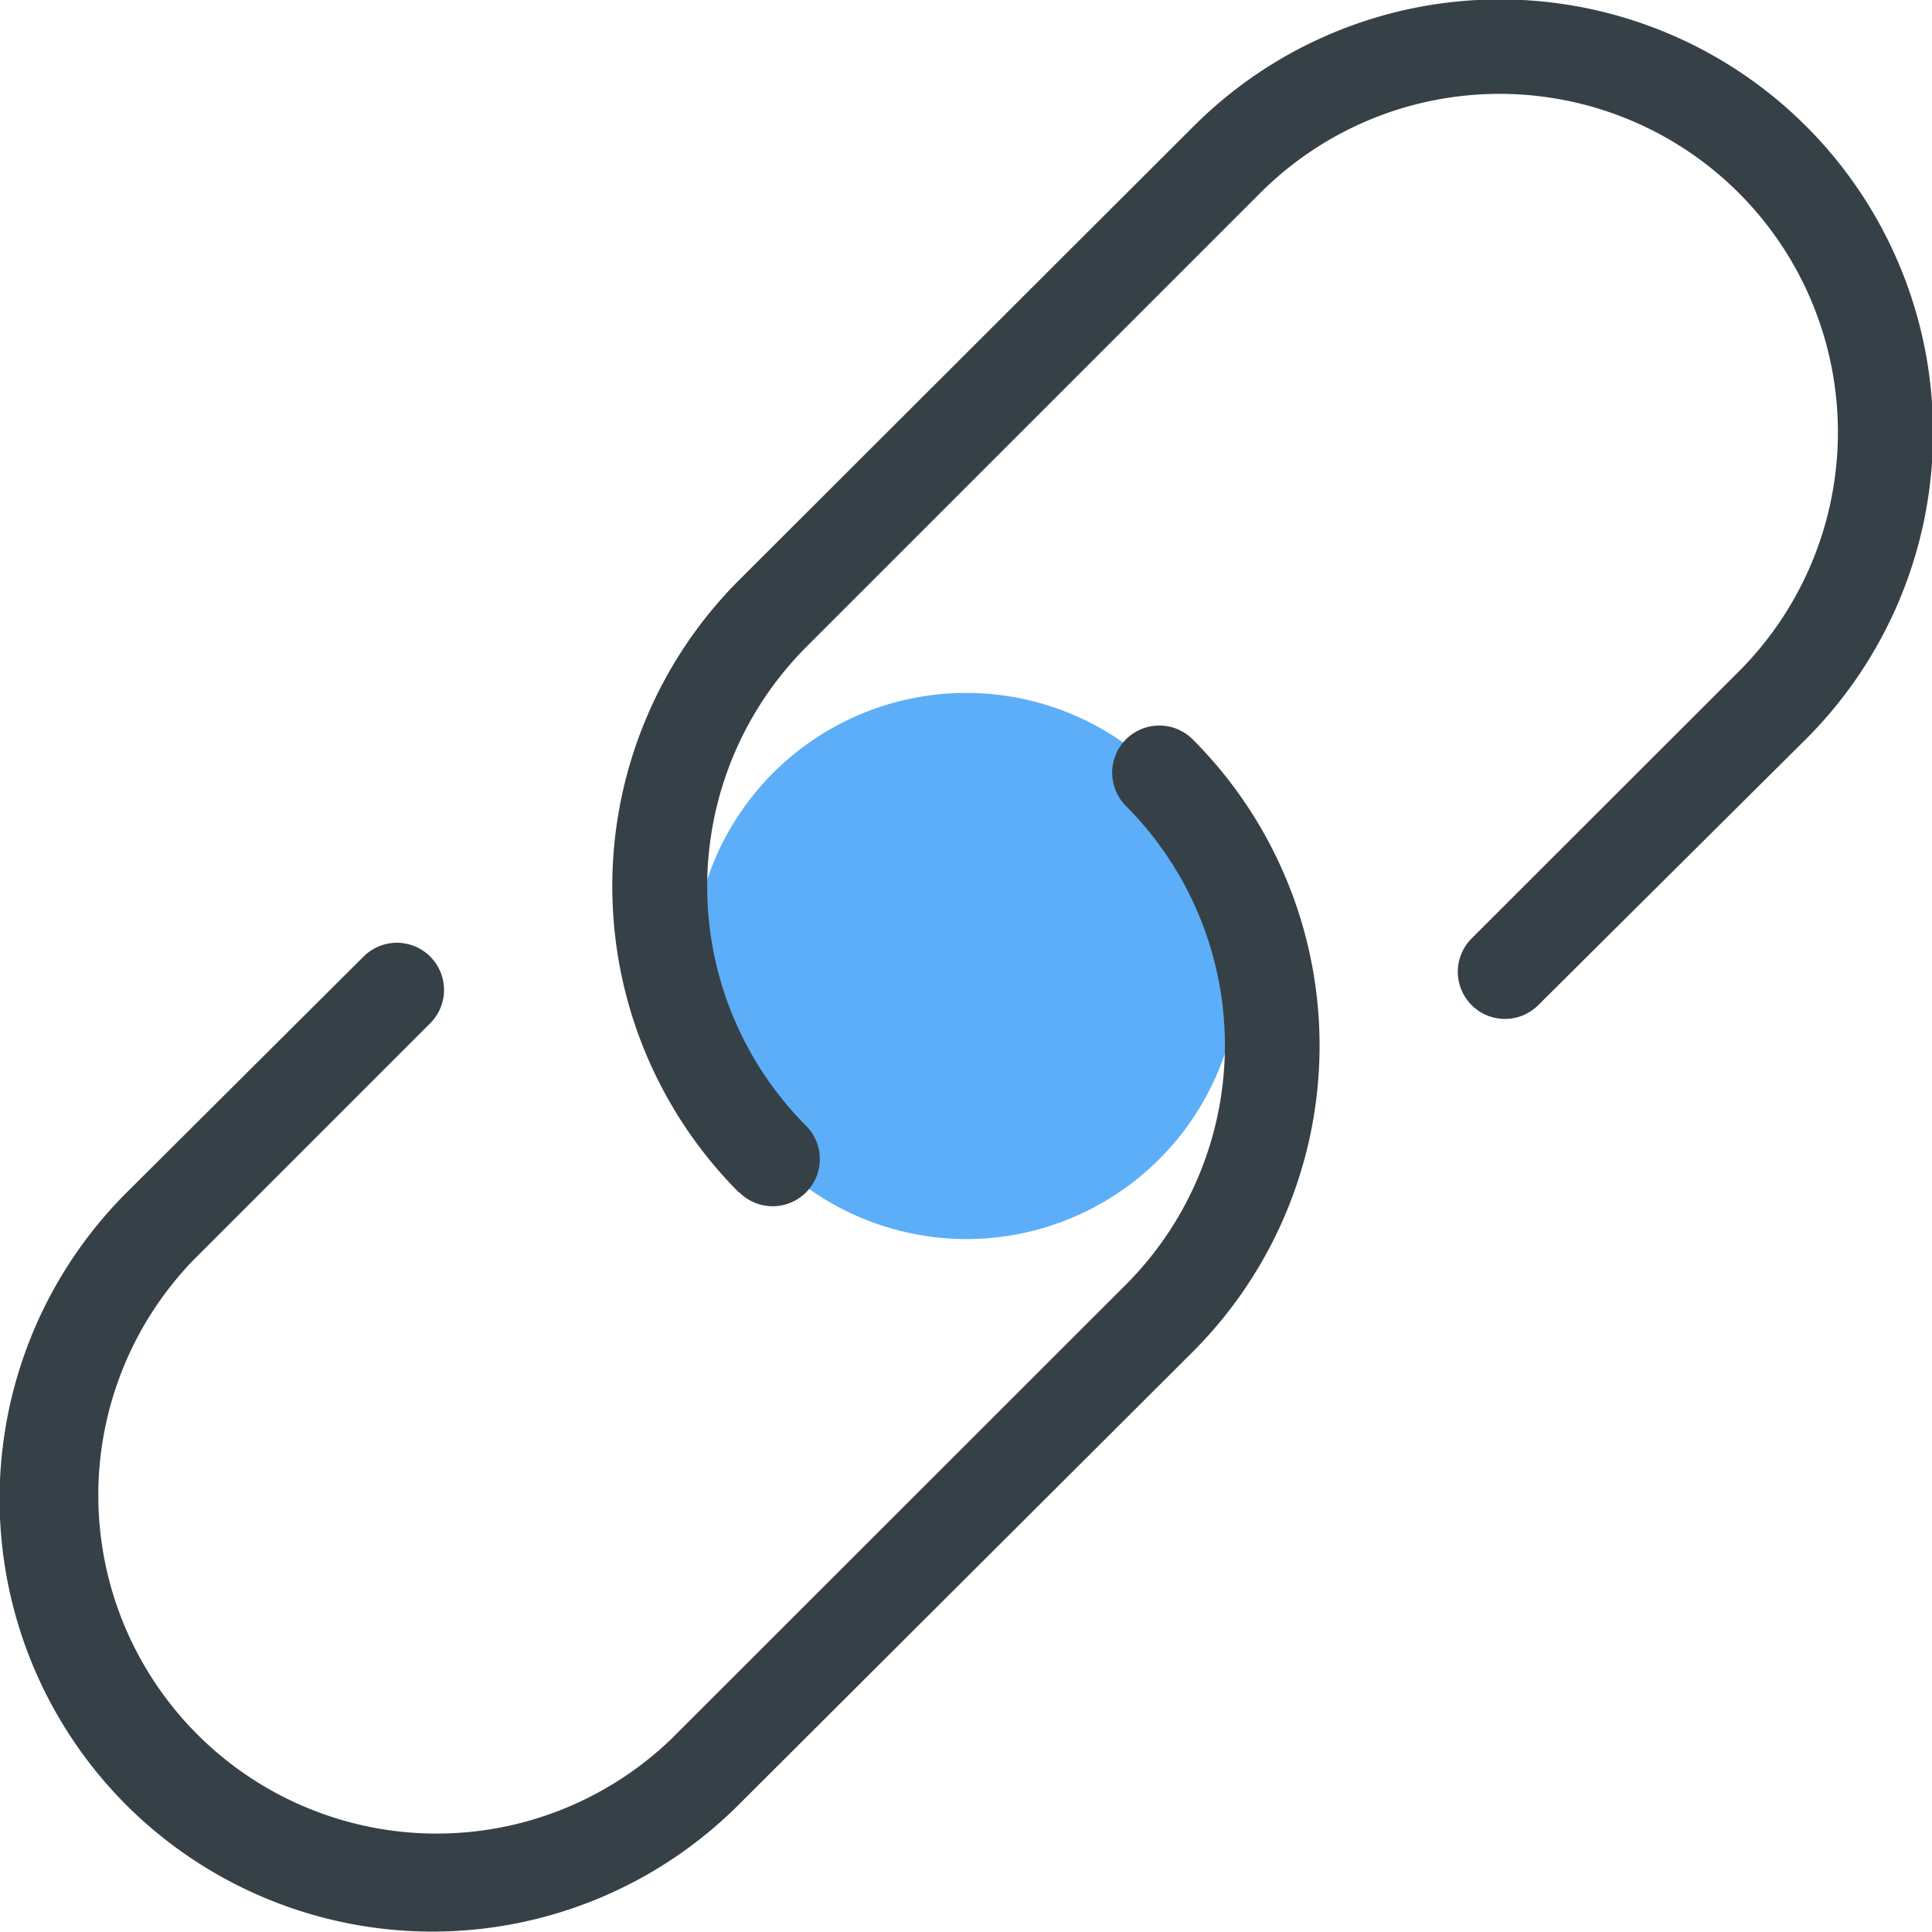 <svg xmlns="http://www.w3.org/2000/svg" viewBox="0 0 82 81.99"><defs><style>.cls-1{fill:#5daef8;fill-rule:evenodd;}.cls-2{fill:#364147;}</style></defs><title>4</title><g id="Layer_2" data-name="Layer 2"><g id="Color"><path class="cls-1" d="M41,52.59A11.59,11.59,0,1,0,29.42,41,11.62,11.62,0,0,0,41,52.59Z"/></g><g id="Line"><path class="cls-2" d="M5.37,76.62a18.38,18.38,0,0,1,0-26L15.43,40.6a2,2,0,0,1,2.83,2.83L8.2,53.49A14.36,14.36,0,0,0,28.51,73.79L47.79,54.52a14.38,14.38,0,0,0,0-20.31,2,2,0,0,1,2.83-2.83,18.38,18.38,0,0,1,0,26L31.33,76.62A18.39,18.39,0,0,1,5.37,76.62Zm26-26a18.39,18.39,0,0,1,0-26L50.66,5.36a18.36,18.36,0,0,1,26,26L65.29,42.66a2,2,0,0,1-2.83-2.83L73.8,28.5A14.36,14.36,0,0,0,53.49,8.19L34.21,27.47a14.39,14.39,0,0,0,0,20.31,2,2,0,1,1-2.83,2.83Z"/></g></g></svg>